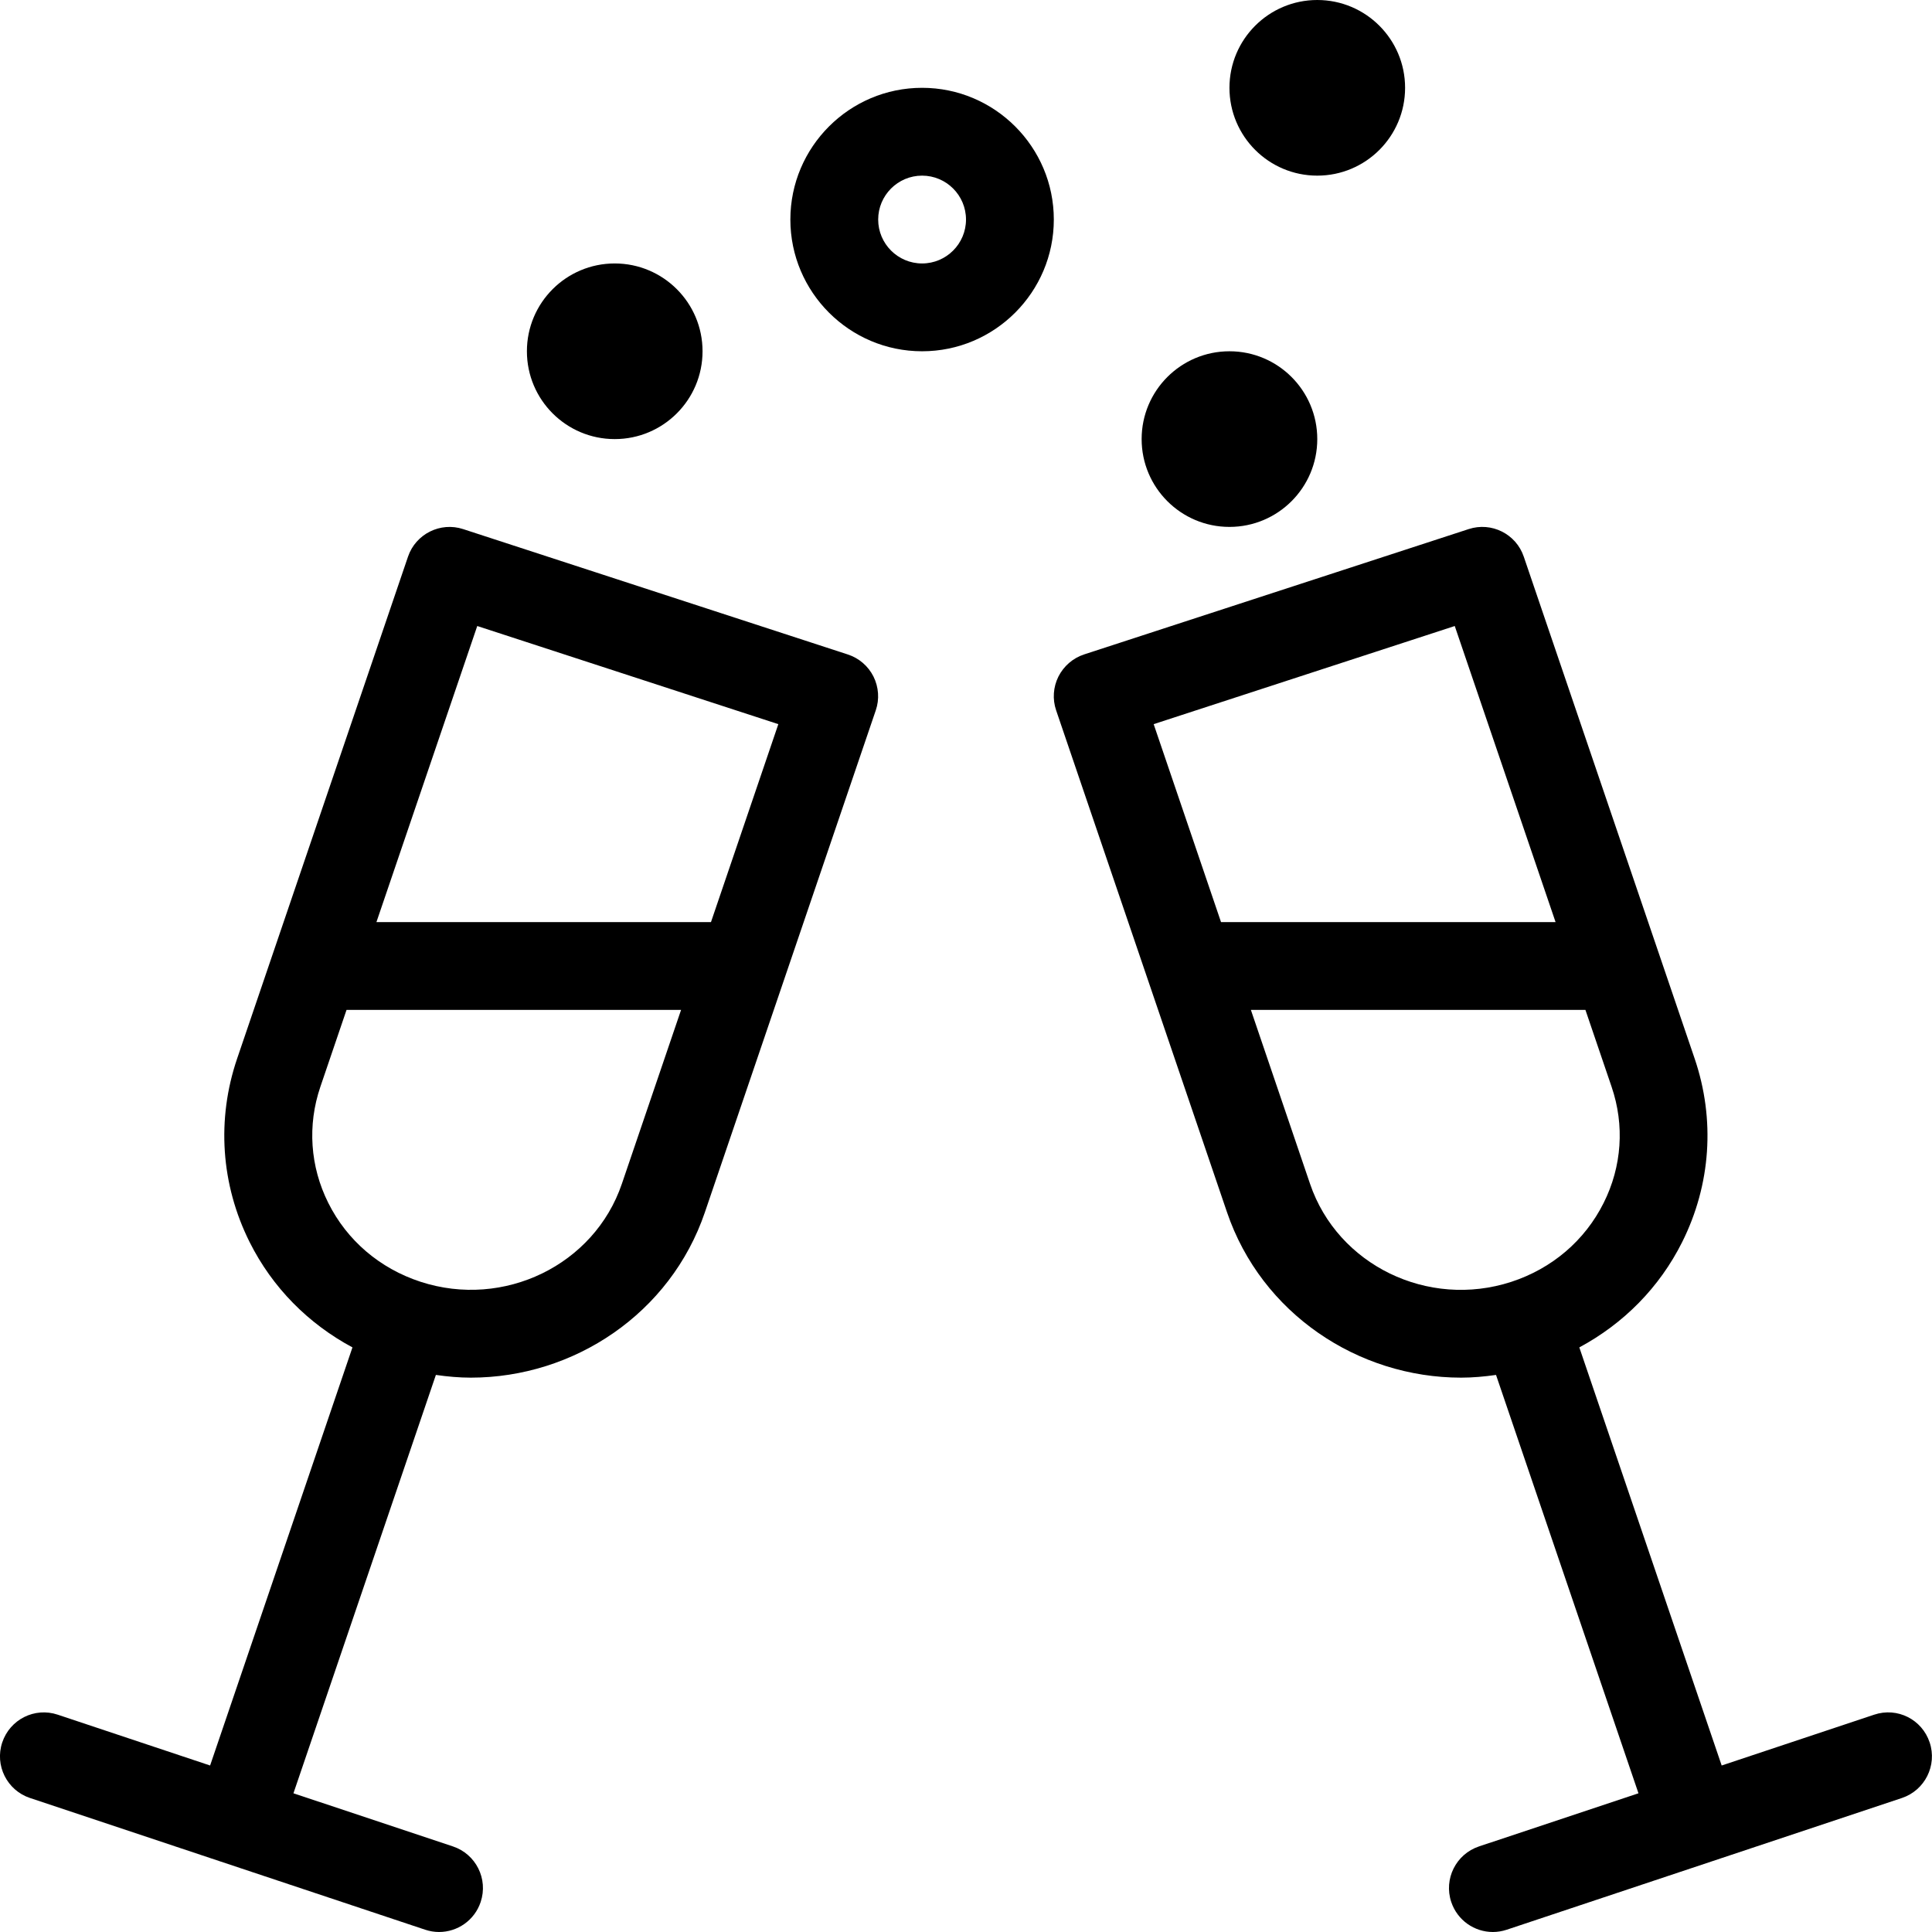 <?xml version="1.0" encoding="UTF-8" standalone="no"?>
<svg width="44px" height="44px" viewBox="0 0 44 44" version="1.1" xmlns="http://www.w3.org/2000/svg" xmlns:xlink="http://www.w3.org/1999/xlink">
    <!-- Generator: Sketch 3.7.2 (28276) - http://www.bohemiancoding.com/sketch -->
    <title>cel-cheers</title>
    <desc>Created with Sketch.</desc>
    <defs></defs>
    <g id="44px-Line" stroke="none" stroke-width="1" fill="none" fill-rule="evenodd">
        <g id="cel-cheers"></g>
        <path d="M24.105,15.408 C23.986,15.647 23.966,15.924 24.053,16.178 L27.944,27.607 C28.728,29.912 30.926,31.375 33.276,31.375 C33.54,31.375 33.806,31.351 34.071,31.313 L37.315,40.841 L33.683,42.051 C33.16,42.226 32.876,42.792 33.051,43.316 C33.191,43.735 33.58,44 33.999,44 C34.103,44 34.21,43.983 34.315,43.948 L43.315,40.948 C43.838,40.773 44.122,40.207 43.947,39.683 C43.773,39.16 43.212,38.873 42.682,39.051 L39.21,40.208 L35.968,30.686 C36.975,30.145 37.791,29.324 38.309,28.29 C38.965,26.979 39.066,25.493 38.594,24.107 L34.703,12.678 C34.528,12.16 33.967,11.879 33.447,12.05 L24.687,14.905 C24.436,14.988 24.226,15.169 24.105,15.408 L24.105,15.408 Z M36.522,27.396 C36.094,28.252 35.347,28.89 34.419,29.193 C32.522,29.811 30.466,28.812 29.836,26.963 L28.488,23 L36.107,23 L36.703,24.751 C37.002,25.627 36.938,26.566 36.522,27.396 L36.522,27.396 Z M33.131,14.257 L35.427,21 L27.808,21 L26.274,16.492 L33.131,14.257 L33.131,14.257 Z" id="Shape" fill="#000000"></path>
        <path d="M1.316,39.051 C0.788,38.874 0.226,39.16 0.051,39.683 C-0.124,40.207 0.159,40.773 0.683,40.948 L9.683,43.948 C9.788,43.983 9.895,44 9.999,44 C10.418,44 10.808,43.735 10.947,43.316 C11.122,42.792 10.839,42.226 10.315,42.051 L6.683,40.841 L9.927,31.313 C10.193,31.351 10.458,31.375 10.722,31.375 C13.072,31.375 15.27,29.913 16.054,27.607 L19.945,16.178 C20.032,15.925 20.012,15.648 19.893,15.408 C19.773,15.169 19.563,14.988 19.308,14.905 L10.548,12.05 C10.029,11.88 9.467,12.161 9.292,12.678 L5.401,24.107 C4.929,25.493 5.03,26.979 5.686,28.29 C6.204,29.324 7.02,30.146 8.027,30.686 L4.785,40.208 L1.316,39.051 L1.316,39.051 Z M10.869,14.257 L17.726,16.492 L16.192,21 L8.573,21 L10.869,14.257 L10.869,14.257 Z M7.296,24.751 L7.892,23 L15.511,23 L14.162,26.962 C13.533,28.811 11.476,29.81 9.579,29.192 C8.651,28.889 7.904,28.252 7.476,27.395 C7.062,26.566 6.998,25.627 7.296,24.751 L7.296,24.751 Z" id="Shape" fill="#000000"></path>
        <circle id="Oval" fill="#000000" cx="28" cy="10" r="2"></circle>
        <circle id="Oval" fill="#000000" cx="14" cy="8" r="2"></circle>
        <path d="M24,5 C24,3.346 22.654,2 21,2 C19.346,2 18,3.346 18,5 C18,6.654 19.346,8 21,8 C22.654,8 24,6.654 24,5 L24,5 Z M20,5 C20,4.449 20.448,4 21,4 C21.552,4 22,4.449 22,5 C22,5.551 21.552,6 21,6 C20.448,6 20,5.551 20,5 L20,5 Z" id="Shape" fill="#000000"></path>
        <circle id="Oval" fill="#000000" cx="30" cy="2" r="2"></circle>
    </g>
</svg>